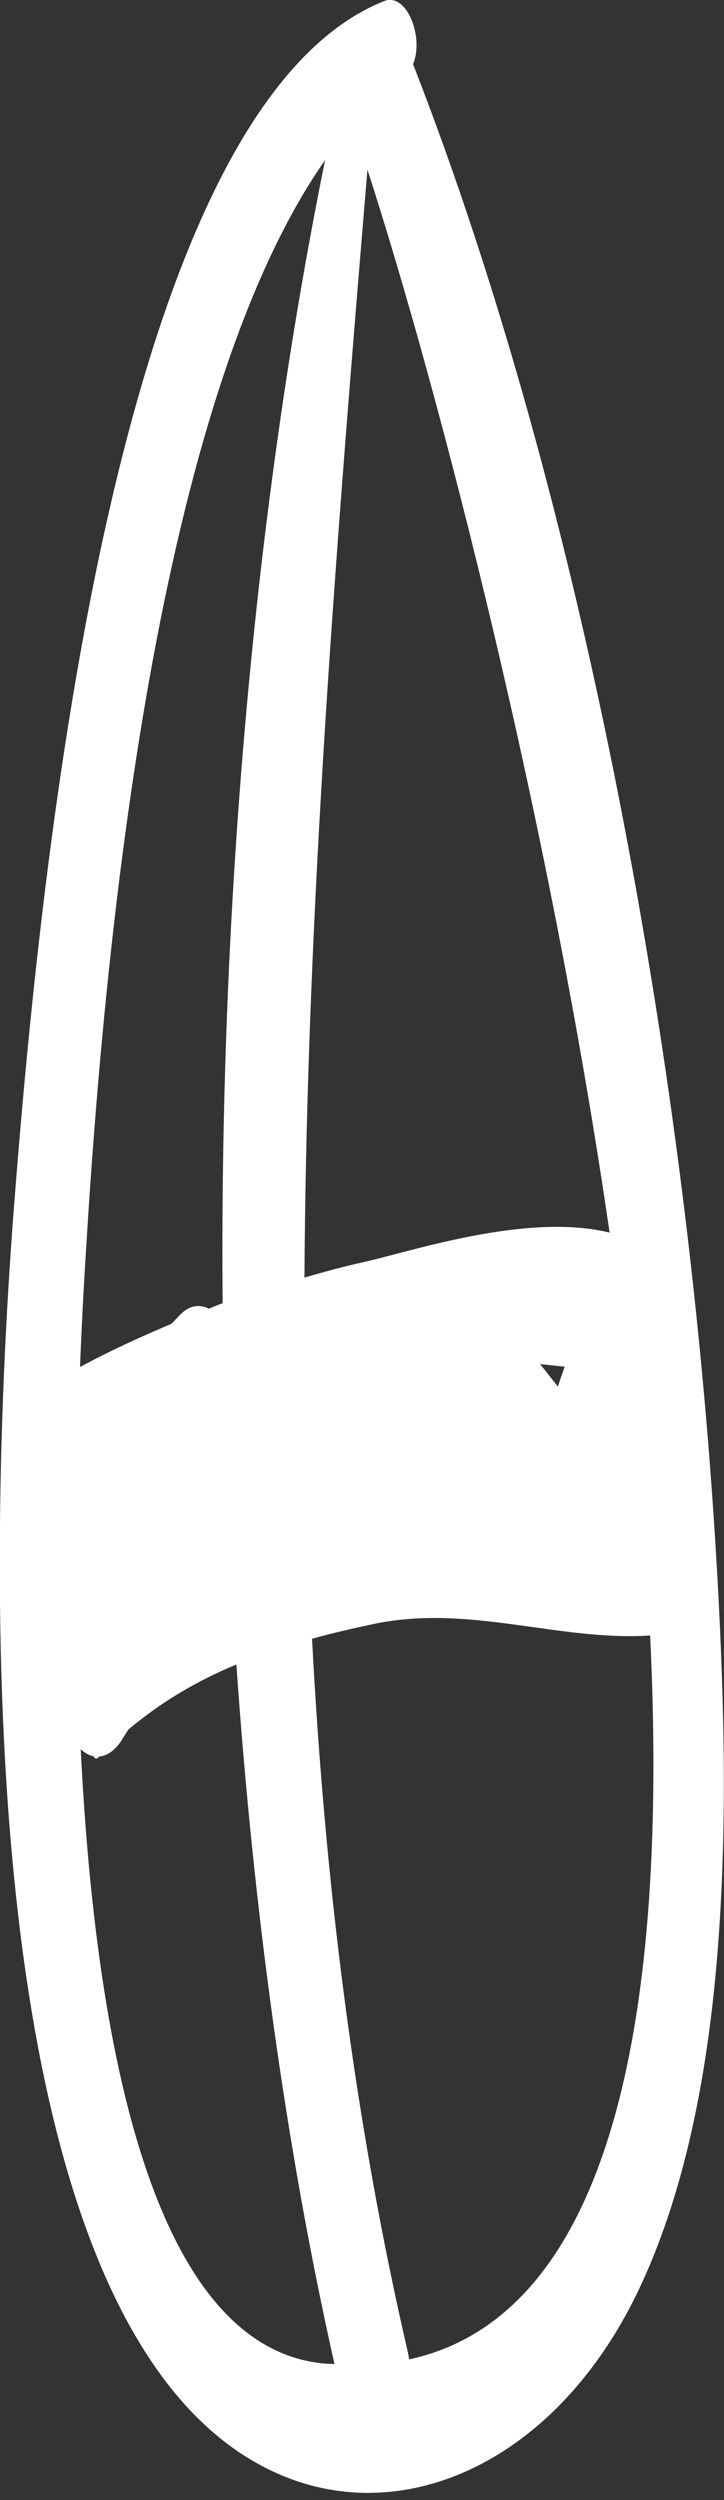 <svg width="20" height="69" viewBox="0 0 20 69" fill="none" xmlns="http://www.w3.org/2000/svg" xmlns:xlink="http://www.w3.org/1999/xlink">
	<rect x="0" y="0" width="20" height="69" fill="#333333" stroke="none"/>
	<desc>
			Created with Pixso.
	</desc>
	<defs/>
	<path id="Vector" d="M19.83 43.76C19.07 29.74 16.11 13.81 11.41 1.77C11.72 1.04 11.24 -0.22 10.61 0.03C3.22 2.98 1.14 23.56 0.38 33.39C-0.45 44.23 -0.69 64.73 7.76 68.31C11.24 69.79 15.37 67.89 17.6 63.29C20.19 57.93 20.18 50.2 19.83 43.76ZM16.84 34.02C14.55 33.46 11.37 34.54 10.02 34.84C9.47 34.96 8.94 35.11 8.41 35.26C8.47 25.05 9.31 14.78 10.15 4.68C12.15 10.87 15.17 22.55 16.84 34.02ZM15.6 37.72C15.53 37.92 15.46 38.11 15.41 38.27C15.25 38.07 15.09 37.86 14.92 37.65C15.15 37.67 15.37 37.7 15.6 37.72ZM2.38 34.44C2.9 25.9 4.33 11.05 8.98 4.42C7.02 14.09 6.06 25.07 6.15 35.97C6.02 36.01 5.9 36.07 5.77 36.12C5.55 36.01 5.3 36.01 5.06 36.21C4.94 36.31 4.84 36.44 4.73 36.54C3.88 36.9 3.04 37.28 2.21 37.73C2.26 36.49 2.32 35.37 2.38 34.44ZM8.91 65.23C4.22 64.74 2.64 56.5 2.23 48.28C2.34 48.38 2.46 48.45 2.58 48.47C2.61 48.53 2.66 48.56 2.71 48.51C2.72 48.5 2.73 48.49 2.74 48.48C2.96 48.46 3.18 48.32 3.38 48C3.43 47.91 3.49 47.83 3.54 47.74C4.48 46.95 5.49 46.37 6.53 45.94C7 52.69 7.89 59.25 9.24 65.25C9.13 65.24 9.02 65.24 8.91 65.23ZM11.3 65.12C11.29 65.07 11.29 65.03 11.28 64.98C9.78 58.52 8.97 51.91 8.62 45.23C9.19 45.07 9.77 44.94 10.33 44.82C12.97 44.27 15.41 45.3 17.96 45.14C18.46 55.5 16.96 63.89 11.3 65.12Z" fill="#FFFFFF" fill-opacity="1" fill-rule="nonzero"/>
</svg>
